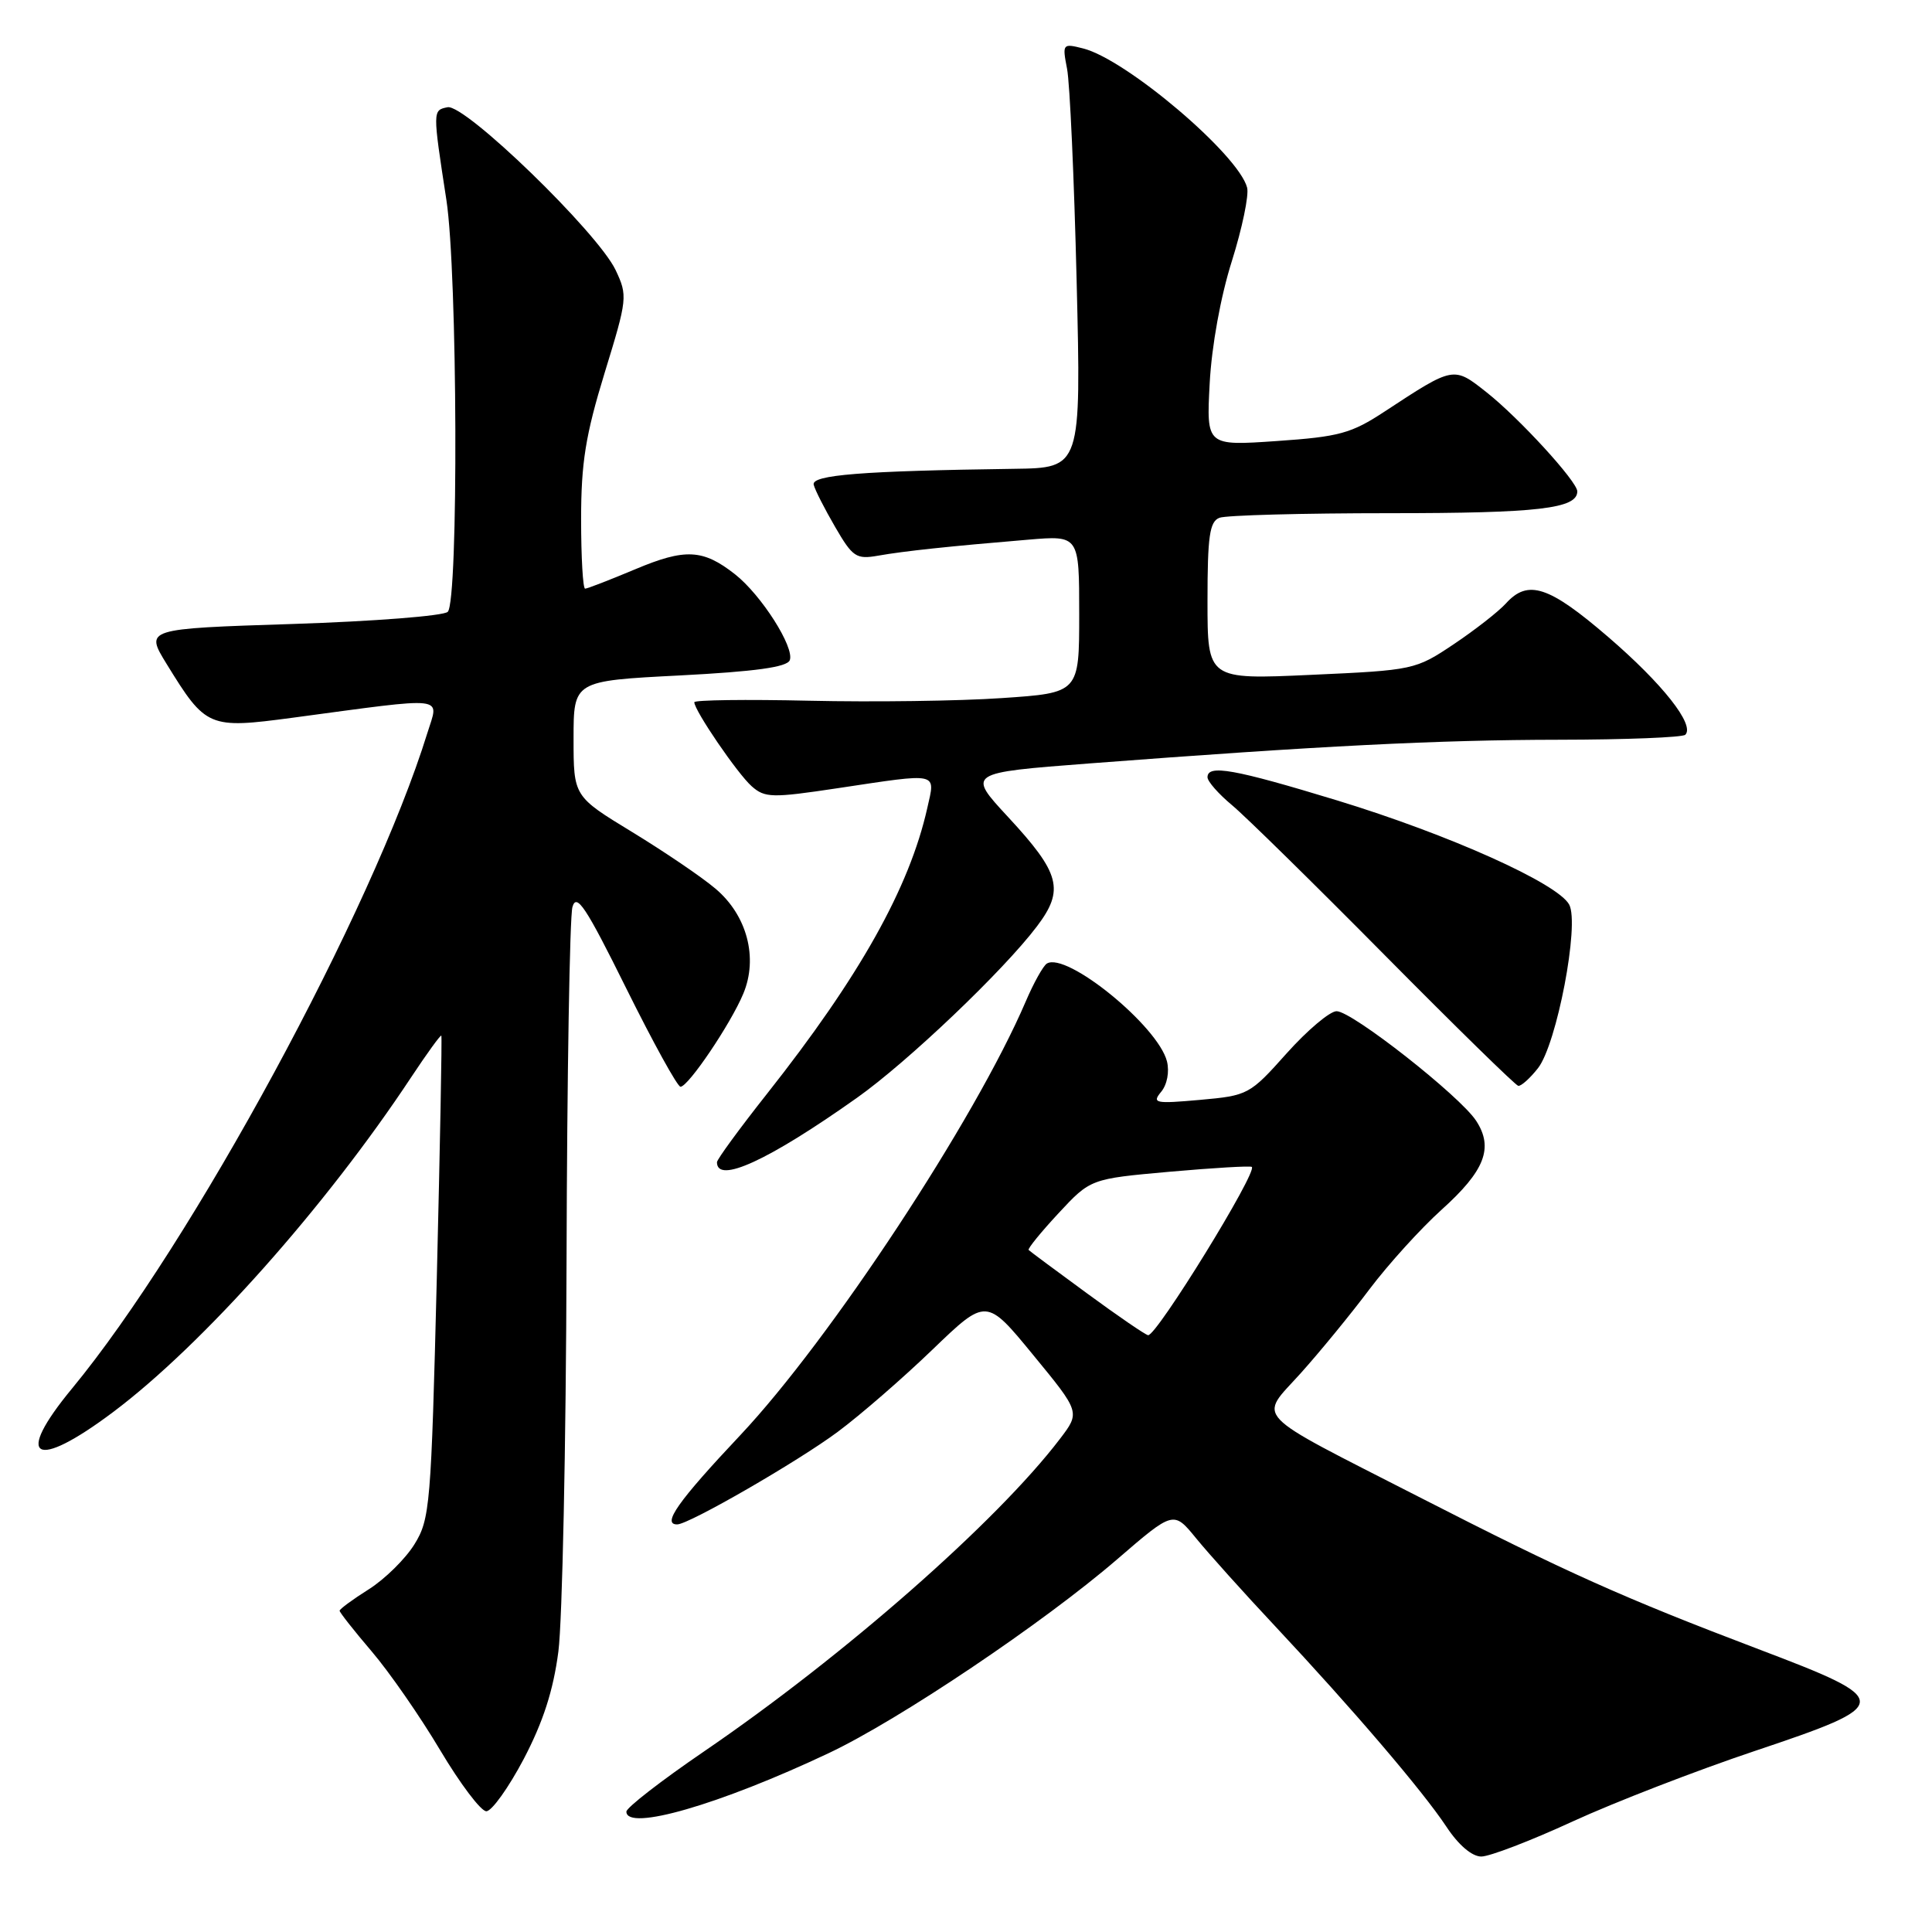 <?xml version="1.0" encoding="UTF-8" standalone="no"?>
<!DOCTYPE svg PUBLIC "-//W3C//DTD SVG 1.1//EN" "http://www.w3.org/Graphics/SVG/1.1/DTD/svg11.dtd" >
<svg xmlns="http://www.w3.org/2000/svg" xmlns:xlink="http://www.w3.org/1999/xlink" version="1.1" viewBox="0 0 256 256">
 <g >
 <path fill="currentColor"
d=" M 208.39 241.35 C 213.95 238.80 224.80 234.60 232.50 232.02 C 250.99 225.82 251.01 225.35 233.00 218.52 C 214.99 211.68 207.56 208.35 188.00 198.34 C 165.46 186.81 166.76 188.17 172.35 181.96 C 174.88 179.14 178.99 174.13 181.47 170.82 C 183.96 167.52 188.25 162.79 191.00 160.31 C 196.76 155.13 197.94 152.09 195.59 148.50 C 193.43 145.21 179.17 134.00 177.11 133.99 C 176.23 133.98 173.25 136.49 170.50 139.56 C 165.60 145.05 165.38 145.17 159.00 145.74 C 153.05 146.27 152.61 146.18 153.86 144.67 C 154.65 143.72 154.97 142.02 154.63 140.64 C 153.45 135.96 141.31 126.07 138.71 127.68 C 138.23 127.98 136.97 130.23 135.92 132.69 C 129.22 148.33 110.01 177.50 98.10 190.16 C 89.83 198.94 87.65 202.03 89.75 201.99 C 91.33 201.96 105.75 193.64 111.00 189.73 C 114.03 187.48 119.69 182.56 123.59 178.80 C 130.69 171.97 130.69 171.97 136.91 179.55 C 143.14 187.13 143.14 187.13 140.44 190.67 C 132.06 201.66 111.83 219.42 93.25 232.10 C 87.61 235.95 83.00 239.53 83.00 240.05 C 83.00 242.70 95.38 239.12 109.83 232.29 C 119.11 227.91 138.24 215.05 148.00 206.64 C 155.50 200.17 155.50 200.17 158.49 203.83 C 160.14 205.85 164.86 211.11 168.99 215.51 C 179.28 226.50 188.51 237.30 191.65 242.04 C 193.25 244.47 195.04 246.00 196.28 246.00 C 197.38 246.00 202.84 243.91 208.39 241.35 Z  M 69.40 233.07 C 71.97 228.16 73.32 223.99 73.99 218.82 C 74.51 214.79 75.00 191.48 75.07 167.00 C 75.14 142.52 75.49 121.46 75.85 120.19 C 76.39 118.28 77.63 120.16 82.97 130.94 C 86.53 138.12 89.77 144.00 90.17 144.00 C 91.20 144.00 96.83 135.66 98.49 131.67 C 100.48 126.92 98.99 121.28 94.80 117.75 C 92.99 116.21 88.01 112.84 83.75 110.24 C 76.00 105.52 76.00 105.52 76.00 97.87 C 76.00 90.22 76.00 90.22 90.08 89.50 C 100.10 88.98 104.29 88.40 104.65 87.48 C 105.30 85.78 100.87 78.83 97.40 76.10 C 93.15 72.76 90.80 72.64 84.17 75.43 C 80.81 76.84 77.82 78.00 77.53 78.00 C 77.24 78.00 77.00 73.85 77.00 68.79 C 77.00 61.31 77.59 57.66 80.11 49.43 C 83.14 39.58 83.18 39.19 81.57 35.78 C 79.20 30.80 61.59 13.73 59.30 14.21 C 57.32 14.61 57.32 14.60 59.15 26.50 C 60.63 36.13 60.77 79.63 59.33 81.07 C 58.79 81.61 49.54 82.33 38.78 82.68 C 19.21 83.31 19.21 83.31 22.08 87.98 C 27.29 96.44 27.63 96.59 38.80 95.10 C 59.62 92.31 58.17 92.15 56.63 97.12 C 49.37 120.58 25.42 164.76 9.54 183.99 C 1.79 193.37 4.56 194.94 15.01 187.09 C 26.86 178.19 43.14 159.90 54.49 142.73 C 56.59 139.56 58.38 137.09 58.48 137.23 C 58.58 137.38 58.31 151.81 57.88 169.31 C 57.13 199.46 56.98 201.30 54.92 204.62 C 53.73 206.55 51.01 209.23 48.88 210.58 C 46.75 211.92 45.00 213.21 45.00 213.43 C 45.00 213.65 46.91 216.08 49.25 218.82 C 51.59 221.56 55.67 227.44 58.32 231.90 C 60.97 236.35 63.72 240.00 64.44 240.00 C 65.16 240.00 67.39 236.88 69.40 233.07 Z  M 113.56 145.46 C 120.25 140.73 132.98 128.60 137.39 122.76 C 141.07 117.90 140.50 115.73 133.57 108.25 C 128.15 102.40 128.15 102.40 144.33 101.16 C 174.87 98.83 190.53 98.04 206.58 98.02 C 215.43 98.01 222.95 97.71 223.31 97.36 C 224.61 96.06 220.30 90.60 213.08 84.39 C 205.22 77.63 202.46 76.73 199.54 79.96 C 198.56 81.04 195.45 83.47 192.63 85.36 C 187.57 88.75 187.31 88.81 173.75 89.42 C 160.00 90.05 160.00 90.05 160.00 79.63 C 160.00 71.05 160.28 69.11 161.58 68.61 C 162.45 68.27 172.61 68.00 184.15 68.00 C 203.81 68.00 209.00 67.40 209.00 65.11 C 209.00 63.81 201.33 55.43 197.00 52.00 C 192.59 48.51 192.66 48.50 183.50 54.51 C 179.05 57.44 177.47 57.87 169.18 58.44 C 159.85 59.08 159.85 59.08 160.29 50.79 C 160.55 45.86 161.74 39.29 163.23 34.59 C 164.60 30.23 165.51 25.86 165.25 24.86 C 164.11 20.48 149.22 7.85 143.52 6.42 C 140.80 5.73 140.75 5.80 141.39 9.11 C 141.76 10.97 142.33 23.64 142.66 37.25 C 143.26 62.00 143.26 62.00 134.38 62.12 C 114.19 62.40 107.49 62.93 107.82 64.23 C 107.99 64.93 109.28 67.45 110.67 69.84 C 112.98 73.82 113.46 74.14 116.35 73.63 C 119.79 73.02 125.82 72.38 136.25 71.51 C 143.00 70.94 143.00 70.94 143.00 81.38 C 143.00 91.81 143.00 91.81 132.75 92.50 C 127.11 92.89 115.64 93.04 107.25 92.85 C 98.86 92.66 92.00 92.75 92.00 93.05 C 92.00 94.14 97.73 102.53 99.60 104.18 C 101.35 105.73 102.29 105.75 111.00 104.44 C 124.59 102.40 123.95 102.26 122.87 107.07 C 120.50 117.64 113.89 129.42 101.65 144.91 C 97.99 149.54 95.00 153.63 95.00 154.00 C 95.00 156.91 101.82 153.78 113.56 145.46 Z  M 203.79 141.54 C 206.28 138.37 209.32 122.47 207.93 119.87 C 206.43 117.06 192.02 110.59 177.18 106.06 C 163.49 101.89 160.00 101.27 160.00 102.99 C 160.00 103.54 161.46 105.20 163.25 106.69 C 165.04 108.18 174.15 117.13 183.50 126.58 C 192.85 136.02 200.80 143.81 201.18 143.88 C 201.55 143.94 202.73 142.89 203.79 141.54 Z  M 144.04 171.38 C 139.94 168.38 136.45 165.79 136.30 165.63 C 136.14 165.47 137.92 163.28 140.25 160.77 C 144.50 156.20 144.50 156.20 155.00 155.26 C 160.78 154.75 165.67 154.46 165.87 154.62 C 166.67 155.25 153.24 177.06 152.13 176.92 C 151.78 176.88 148.14 174.39 144.04 171.38 Z "/>
</g>
</svg>